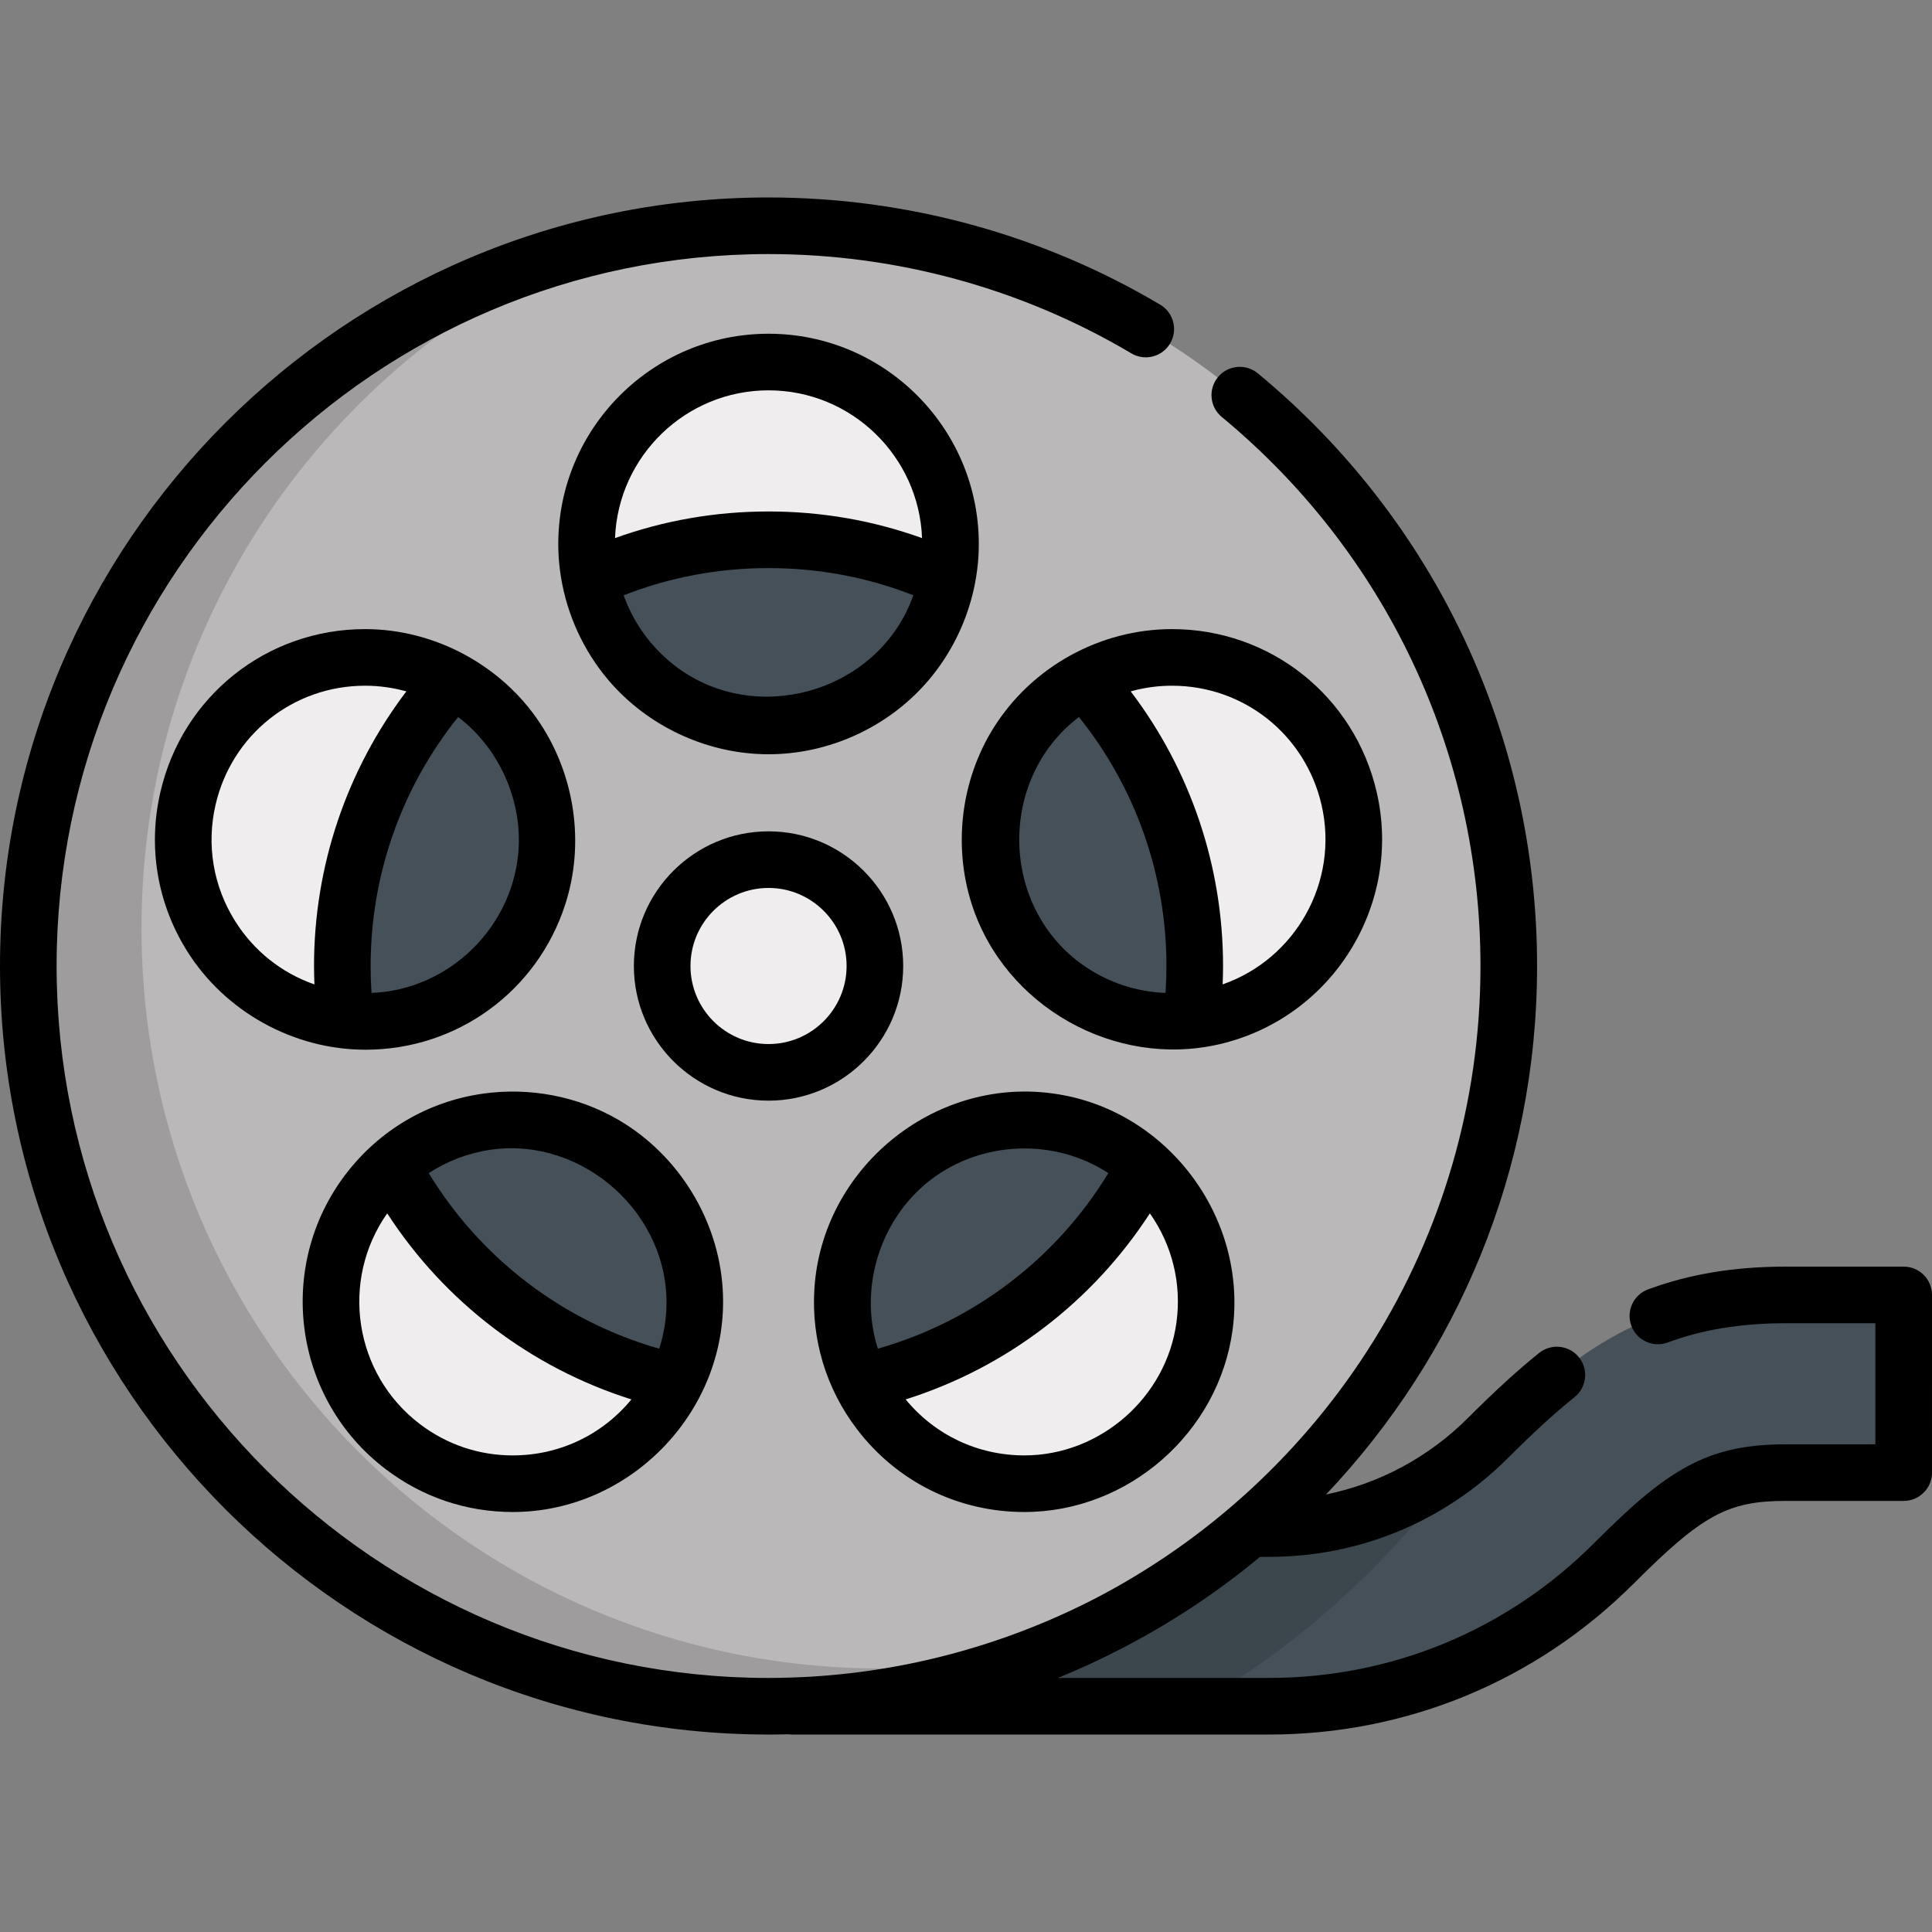 <?xml version="1.0" encoding="iso-8859-1"?>
<!-- Generator: Adobe Illustrator 19.0.0, SVG Export Plug-In . SVG Version: 6.00 Build 0)  -->
<svg version="1.1" id="Capa_1" xmlns="http://www.w3.org/2000/svg" xmlns:xlink="http://www.w3.org/1999/xlink" x="0px" y="0px"
	 viewBox="0 0 512.001 512.001" style="enable-background:new 0 0 512.001 512.001;" xml:space="preserve">
<rect x="0" y="0" width="512.001" height="512.001" fill="#808080" stroke="none"/>
<path style="fill:#455058;" d="M209.95,405.082h126.347c21.942,0,42.572-8.545,58.088-24.06
	c23.367-23.368,42.962-37.853,78.825-37.853h31.29v47.089h-31.29c-18.277,0-26.866,5.397-45.529,24.06
	c-24.411,24.41-56.865,37.853-91.384,37.853H209.95V405.082z"/>
<path style="fill:#3C464D;" d="M388.639,386.247c-14.696,12.193-33.007,18.835-52.342,18.835H209.95v47.088h106.451
	c17.044-9.831,32.911-21.958,47.197-36.244C372.864,406.661,381.224,396.731,388.639,386.247z"/>
<circle style="fill:#BAB8B9;" cx="203.67" cy="256" r="196.17"/>
<path style="fill:#9E9C9D;" d="M233.671,442.171C125.329,442.171,37.5,354.342,37.5,246c0-81.039,49.142-150.594,119.249-180.508
	C71.069,86.524,7.501,163.832,7.501,256c0,108.342,87.829,196.171,196.171,196.171c27.304,0,53.301-5.584,76.921-15.663
	C265.557,440.199,249.846,442.171,233.671,442.171z"/>
<g>
	<circle style="fill:#EFEDEE;" cx="310.54" cy="222.45" r="48.22"/>
	<circle style="fill:#EFEDEE;" cx="271.43" cy="344.97" r="48.22"/>
	<circle style="fill:#EFEDEE;" cx="135.92" cy="344.97" r="48.22"/>
	<circle style="fill:#EFEDEE;" cx="96.8" cy="222.45" r="48.22"/>
	<circle style="fill:#EFEDEE;" cx="203.67" cy="144.16" r="48.22"/>
	<circle style="fill:#EFEDEE;" cx="203.67" cy="256" r="28.19"/>
</g>
<g>
	<path style="fill:#455058;" d="M263.559,233.308c5.557,24.051,28.211,39.692,52.156,37.079c0.599-4.711,0.908-9.513,0.908-14.387
		c0-29.189-11.073-55.791-29.246-75.837C268.891,190.277,258.583,211.769,263.559,233.308z"/>
	<path style="fill:#455058;" d="M303.467,308.936c-16.887-15.046-42.588-16.542-61.255-2.327
		c-18.668,14.216-24.059,39.391-14.044,59.67C260.833,359.056,288.181,337.693,303.467,308.936z"/>
	<path style="fill:#455058;" d="M165.131,306.61c-18.667-14.216-44.369-12.719-61.255,2.327c15.286,28.757,42.634,50.12,75.3,57.344
		C189.19,346,183.799,320.826,165.131,306.61z"/>
	<path style="fill:#455058;" d="M119.966,180.163C101.793,200.209,90.72,226.811,90.72,256c0,4.874,0.309,9.676,0.908,14.387
		c23.945,2.613,46.599-13.028,52.156-37.079C148.76,211.769,138.451,190.277,119.966,180.163z"/>
	<path style="fill:#455058;" d="M203.671,143.048c-16.9,0-32.929,3.718-47.325,10.371c4.317,22.203,23.859,38.967,47.325,38.967
		s43.008-16.764,47.325-38.967C236.601,146.766,220.571,143.048,203.671,143.048z"/>
</g>
<path d="M239.357,256c0-19.677-16.009-35.686-35.687-35.686c-19.677,0-35.686,16.009-35.686,35.686s16.009,35.686,35.686,35.686
	C223.348,291.686,239.357,275.677,239.357,256z M182.985,256c0-11.406,9.279-20.686,20.686-20.686s20.687,9.28,20.687,20.686
	c0,11.407-9.28,20.686-20.687,20.686S182.985,267.407,182.985,256z"/>
<path d="M364.834,209.909c-5.875-25.429-28.183-43.188-54.249-43.188c-19.102,0-37.188,10.02-47.303,26.212
	c-8.638,13.829-10.741,31.232-5.74,46.739c8.729,27.067,37.87,43.466,65.544,37.073
	C353.023,269.828,371.751,239.846,364.834,209.909z M308.884,263.14c-8.023-0.311-15.503-2.927-21.739-7.29
	c-22.241-15.56-22.765-49.457-1.215-65.835c15,18.675,23.193,41.87,23.193,65.985C309.123,258.378,309.043,260.765,308.884,263.14z
	 M324.013,260.877c0.065-1.626,0.11-3.253,0.11-4.877c0-26.441-8.629-51.911-24.476-72.78c0.572-0.158,1.147-0.31,1.729-0.444
	c3.032-0.701,6.131-1.056,9.21-1.056c19.042,0,35.34,12.98,39.634,31.565C354.933,233.69,343.343,254.117,324.013,260.877z"/>
<path d="M215.827,341.492c-0.003,0.048-0.006,0.095-0.009,0.143c-0.821,13.33,3.104,26.366,11.277,37.099
	c10.629,13.958,26.8,21.964,44.371,21.966c27.548,0.003,51.489-21.001,55.178-48.249c4.044-29.867-17.365-58.343-47.201-62.608
	c-0.219-0.031-0.437-0.065-0.656-0.094C247.208,285.528,217.863,309.755,215.827,341.492z M230.902,341.98
	c0.926-11.394,6.569-22.341,15.853-29.404c13.54-10.301,32.74-10.998,46.967-1.684c-13.84,22.693-35.609,39.275-61.077,46.524
	C231.03,352.392,230.483,347.14,230.902,341.98z M311.78,350.437c-2.697,19.915-20.21,35.262-40.317,35.262
	c-12.321-0.001-23.69-5.397-31.454-14.84c26.628-8.399,49.478-25.806,64.719-49.306C310.664,329.976,313.17,340.17,311.78,350.437z"
	/>
<path d="M102.157,389.305c9.788,7.454,21.449,11.394,33.723,11.394c31.623,0,57.596-27.467,55.643-59.076
	c-0.002-0.04-0.005-0.08-0.007-0.12c-1.164-18.312-11.695-35.397-27.535-44.678c-10.822-6.34-23.685-8.755-36.082-6.982
	c-14.391,2.057-27.333,9.579-36.314,21.373C72.969,335.66,77.712,370.69,102.157,389.305z M129.89,304.708
	c0.091-0.013,0.182-0.027,0.274-0.04c24.519-3.392,47.361,17.186,46.441,41.887c-0.002,0.04-0.003,0.08-0.004,0.12
	c-0.146,3.607-0.772,7.22-1.905,10.742c-25.468-7.249-47.237-23.831-61.076-46.524C118.523,307.683,124.071,305.577,129.89,304.708z
	 M102.615,321.554c15.241,23.499,38.09,40.905,64.718,49.305c-7.764,9.444-19.133,14.84-31.453,14.84
	c-8.963,0-17.482-2.88-24.635-8.327C93.792,364.081,90.091,339.344,102.615,321.554z"/>
<path d="M143.141,191.697c-10.113-15.354-27.905-24.976-46.385-24.976c-26.066,0-48.374,17.76-54.249,43.188
	c-3.351,14.502-0.854,29.44,7.031,42.064c10.091,16.155,28.263,26.21,47.308,26.212c24.462,0,45.616-15.649,52.979-38.598
	C154.965,223.567,152.386,205.732,143.141,191.697z M137.458,224.539c-1.049,20.766-18.226,37.798-39.001,38.602
	c-0.159-2.376-0.238-4.762-0.238-7.141c0-24.113,8.191-47.303,23.186-65.977c0.183,0.139,0.367,0.276,0.547,0.417
	C132.164,198.466,138.113,211.569,137.458,224.539z M62.261,244.026c-5.763-9.225-7.588-20.142-5.139-30.741
	c4.293-18.585,20.592-31.565,39.633-31.565c3.693,0,7.379,0.515,10.937,1.501C91.848,204.09,83.219,229.559,83.219,256
	c0,1.625,0.044,3.252,0.109,4.879C74.604,257.839,67.226,251.974,62.261,244.026z"/>
<path d="M149.03,154.964c1.981,9.867,6.624,19.19,13.414,26.65c10.456,11.487,25.682,18.273,41.227,18.273
	c14.655,0,29.019-5.996,39.388-16.343c10.361-10.34,16.334-24.741,16.334-39.378c0-30.725-24.997-55.722-55.722-55.722
	s-55.722,24.997-55.722,55.722C147.949,147.794,148.317,151.414,149.03,154.964z M241.168,160.043
	c-10.065,23.68-40.896,32.202-61.66,16.876c-5.844-4.314-10.497-10.196-13.337-16.881c-0.011-0.027-0.023-0.055-0.035-0.082
	c-0.048-0.112-0.889-2.186-0.847-2.202c12.206-4.784,25.088-7.206,38.381-7.206s26.176,2.421,38.382,7.206
	C242.062,157.758,241.182,160.011,241.168,160.043z M203.67,103.443c21.931,0,39.858,17.428,40.683,39.16
	c-13.005-4.681-26.644-7.055-40.683-7.055c-14.038,0-27.677,2.374-40.682,7.055C163.813,120.871,181.74,103.443,203.67,103.443z"/>
<path d="M203.671,459.671c1.776,0,3.547-0.024,5.313-0.069c0.317,0.041,0.638,0.069,0.966,0.069h126.347
	c36.523,0,70.861-14.223,96.688-40.05c18.184-18.185,24.951-21.863,40.226-21.863h31.29c4.142,0,7.5-3.358,7.5-7.5V343.17
	c0-4.142-3.358-7.5-7.5-7.5h-31.29c-13.571,0-25.497,1.974-36.46,6.034c-3.884,1.438-5.867,5.754-4.428,9.638
	c1.439,3.885,5.753,5.867,9.638,4.429c9.267-3.432,19.489-5.101,31.25-5.101H497v32.088h-23.79c-10.714,0-18.552,1.778-26.206,5.944
	c-7.884,4.291-15.268,10.954-24.627,20.313c-22.994,22.994-53.565,35.657-86.081,35.657h-55.942
	c5.701-2.325,11.301-4.909,16.767-7.742c13.056-6.734,25.41-14.88,36.785-24.346h2.39c23.945,0,46.458-9.325,63.391-26.257
	c6.824-6.824,12.412-11.933,17.587-16.08c3.232-2.591,3.753-7.311,1.163-10.543s-7.311-3.753-10.543-1.163
	c-5.614,4.499-11.592,9.957-18.813,17.179c-10.467,10.467-23.497,17.433-37.672,20.333c34.646-36.53,55.933-85.85,55.933-140.051
	c0-60.951-26.975-118.201-74.007-157.069c-3.193-2.639-7.92-2.189-10.559,1.003s-2.189,7.92,1.003,10.559
	c43.573,36.009,68.563,89.044,68.563,145.507c0,73.021-41.699,136.482-102.533,167.832c-24.704,12.662-52.109,19.85-80.077,20.732
	c-2.013,0.064-4.032,0.107-6.061,0.107C99.637,444.671,15,360.034,15,256S99.637,67.329,203.671,67.329
	c33.892,0,67.139,9.1,96.146,26.317c3.563,2.115,8.164,0.941,10.278-2.621c2.114-3.562,0.941-8.164-2.621-10.277
	C276.151,62.156,240.257,52.33,203.672,52.33C91.367,52.329,0,143.695,0,256C0,368.304,91.367,459.671,203.671,459.671z"/>
<g>
</g>
<g>
</g>
<g>
</g>
<g>
</g>
<g>
</g>
<g>
</g>
<g>
</g>
<g>
</g>
<g>
</g>
<g>
</g>
<g>
</g>
<g>
</g>
<g>
</g>
<g>
</g>
<g>
</g>
</svg>
